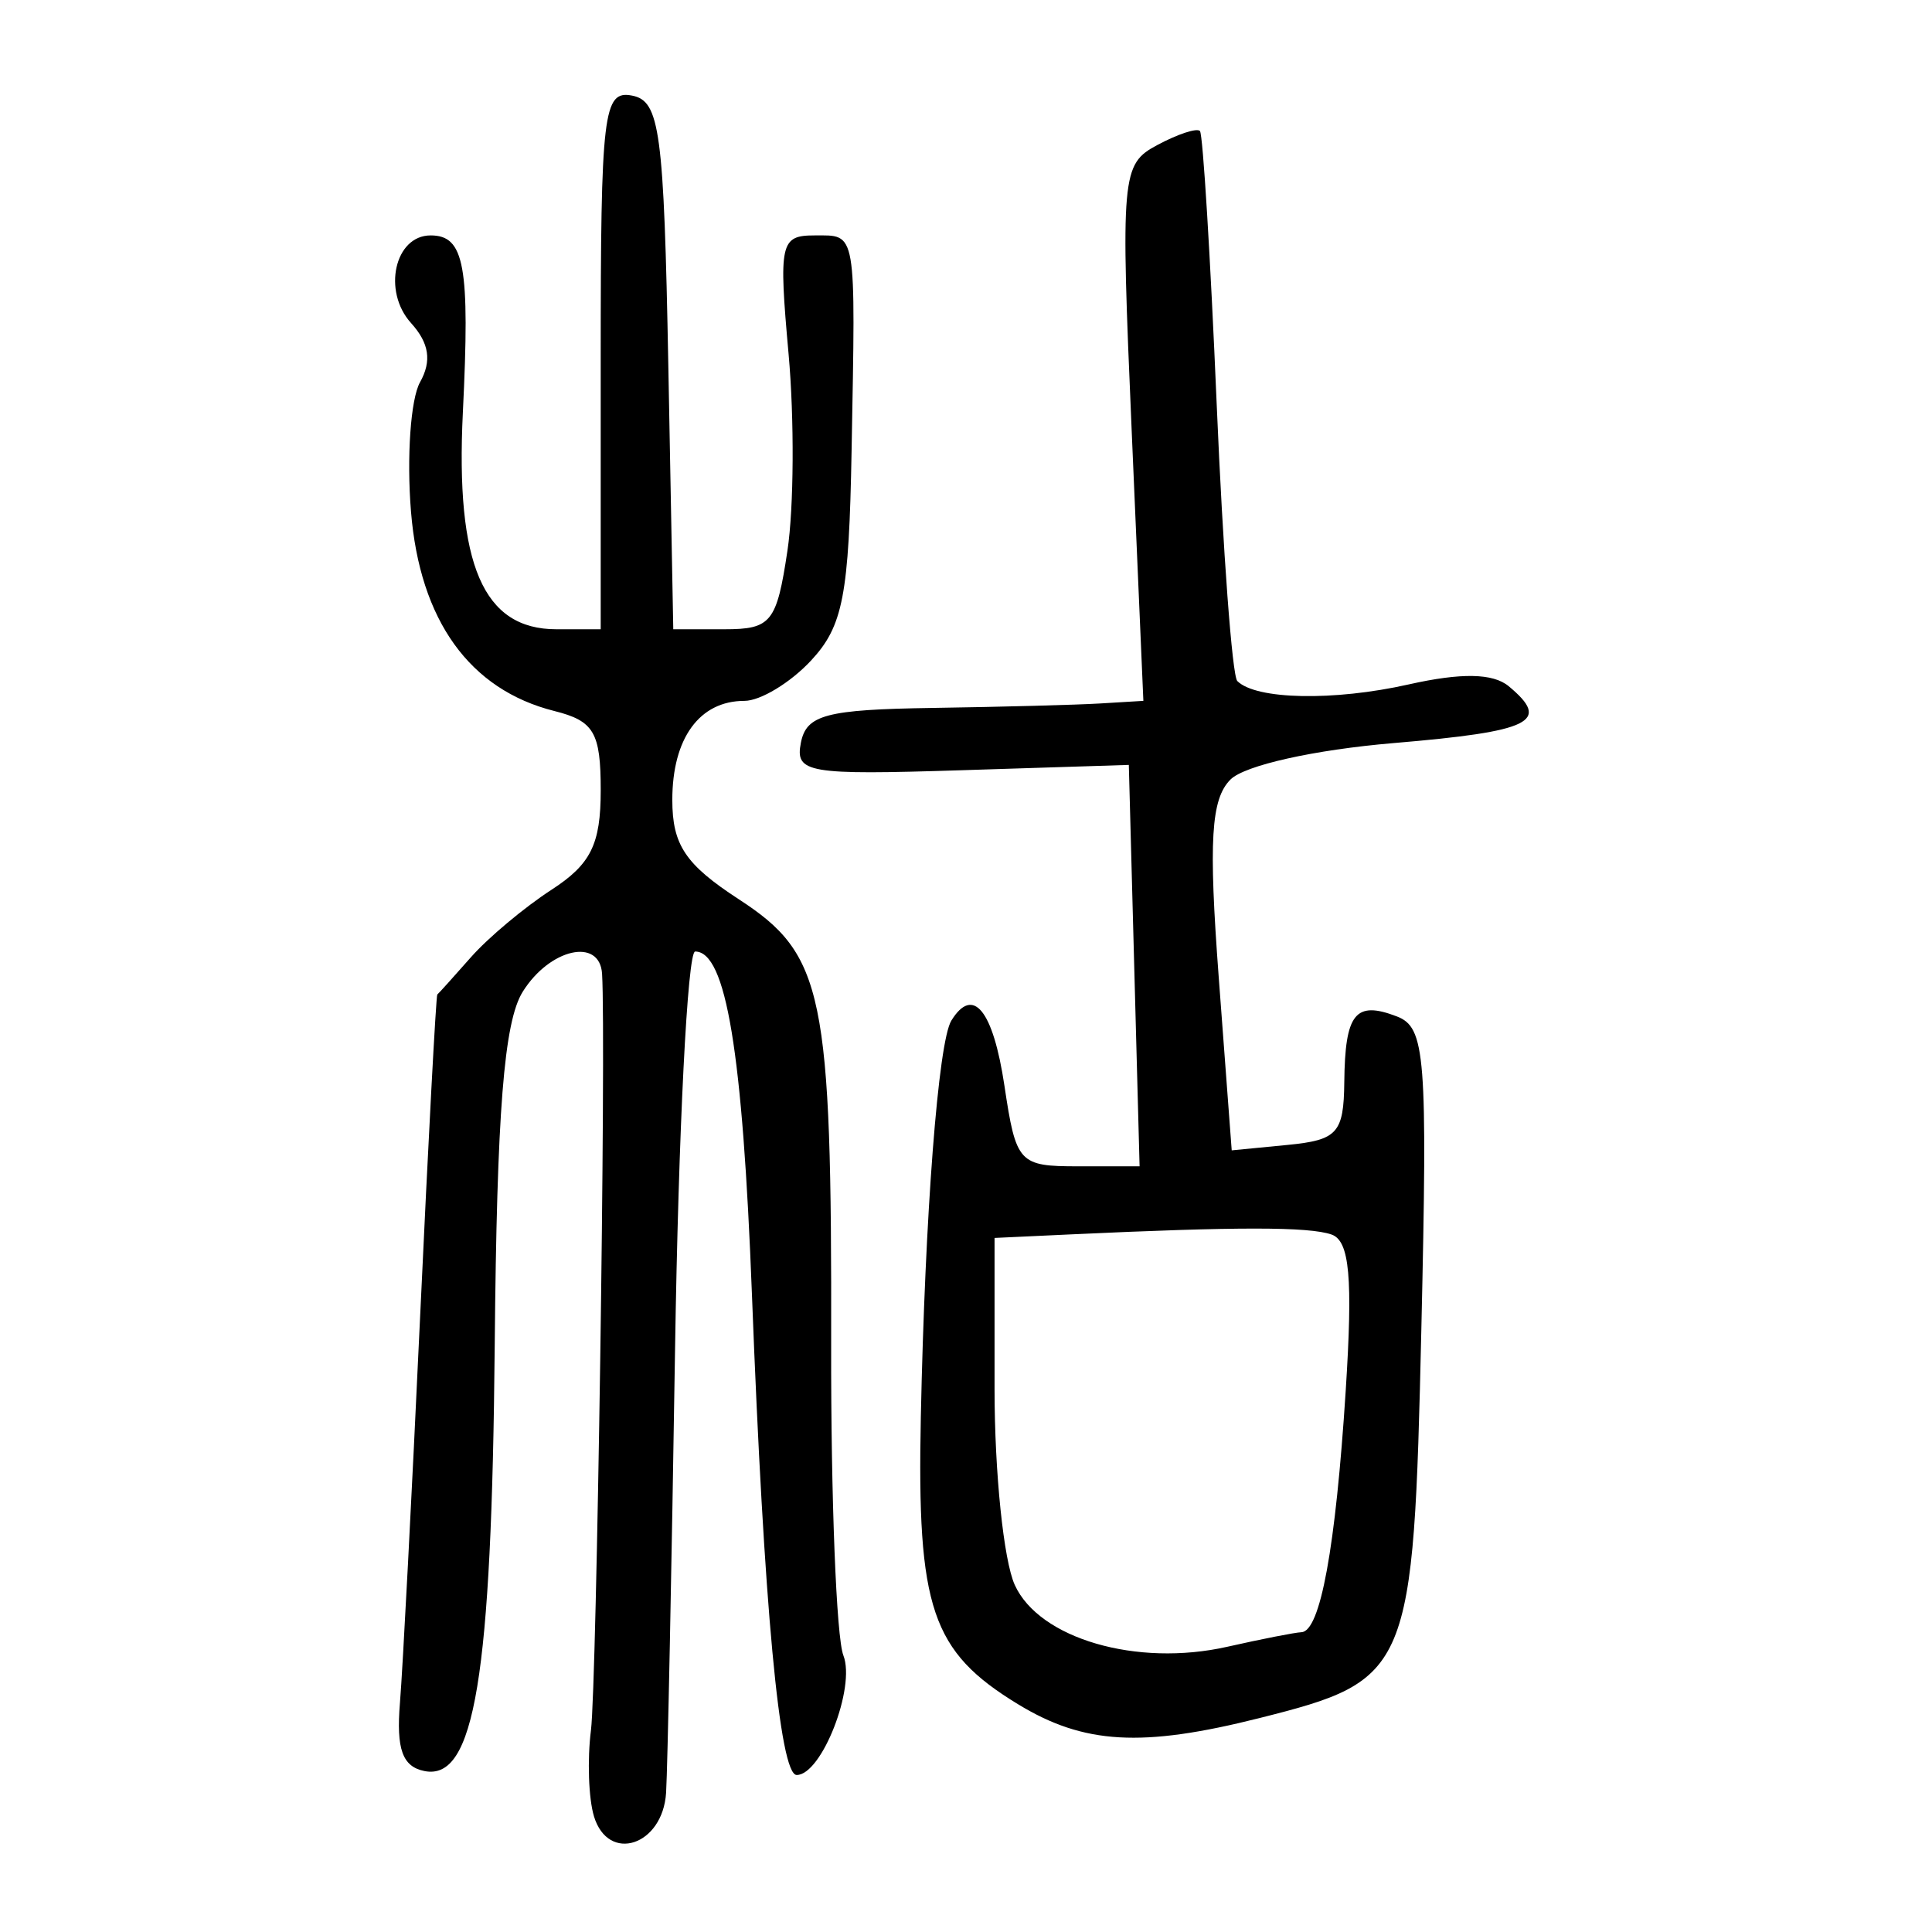 <?xml version="1.0" encoding="UTF-8" standalone="no"?>
<!-- Created with Inkscape (http://www.inkscape.org/) -->

<svg
   xmlns:dc="http://purl.org/dc/elements/1.1/"
   xmlns:cc="http://creativecommons.org/ns#"
   xmlns:rdf="http://www.w3.org/1999/02/22-rdf-syntax-ns#"
   xmlns:svg="http://www.w3.org/2000/svg"
   xmlns="http://www.w3.org/2000/svg"
   xmlns:sodipodi="http://sodipodi.sourceforge.net/DTD/sodipodi-0.dtd"
   xmlns:inkscape="http://www.inkscape.org/namespaces/inkscape"
   width="300"
   height="300"
   id="svg2"
   version="1.1"
   inkscape:version="0.48.4 r9939"
   sodipodi:docname="image-seal.svg">
  <defs
     id="defs4" />
  <sodipodi:namedview
     id="base"
     pagecolor="#ffffff"
     bordercolor="#666666"
     borderopacity="1.0"
     inkscape:pageopacity="0.0"
     inkscape:pageshadow="2"
     inkscape:zoom="1.979899"
     inkscape:cx="141.86812"
     inkscape:cy="134.8223"
     inkscape:document-units="px"
     inkscape:current-layer="layer1"
     showgrid="false"
     inkscape:window-width="1215"
     inkscape:window-height="1000"
     inkscape:window-x="65"
     inkscape:window-y="24"
     inkscape:window-maximized="1" />
  <g
     inkscape:label="Calque 1"
     inkscape:groupmode="layer"
     id="layer1"
     transform="translate(0,-752.362)">
    <path
       style="fill:#000000"
       d="m 92.23,1034.394 c -0.838,-2.763 -1.048,-8.776 -0.466,-13.362 0.895,-7.053 2.364,-106.997 1.726,-117.447 -0.348,-5.698 -8.131,-3.943 -12.324,2.78 -2.91,4.666 -4.014,18.607 -4.346,54.901 -0.472,51.563 -3.128,67.656 -10.911,66.104 -3.417,-0.681 -4.395,-3.4 -3.806,-10.577 0.436,-5.313 1.839,-32.176 3.119,-59.697 1.279,-27.52 2.486,-50.158 2.682,-50.306 0.196,-0.148 2.545,-2.754 5.221,-5.79 2.676,-3.036 8.305,-7.75 12.509,-10.474 6.115,-3.963 7.645,-7.054 7.645,-15.453 0,-8.973 -1.044,-10.76 -7.189,-12.303 -13.164,-3.304 -20.897,-14.059 -22.272,-30.979 -0.686,-8.436 -0.055,-17.468 1.401,-20.07 1.851,-3.308 1.432,-6.075 -1.392,-9.196 -4.477,-4.947 -2.54,-13.608 3.043,-13.608 5.261,0 6.118,4.702 5.004,27.462 -1.159,23.69 3.151,33.694 14.518,33.694 l 6.885,0 0,-41.901 c 0,-38.408 0.406,-41.823 4.865,-40.967 4.328,0.831 4.95,5.452 5.634,41.901 l 0.769,40.967 7.949,0 c 7.26,0 8.108,-1.058 9.778,-12.194 1.006,-6.707 1.085,-20.467 0.176,-30.578 -1.548,-17.218 -1.291,-18.384 4.047,-18.384 6.574,0 6.37,-1.189 5.741,33.358 -0.41,22.566 -1.328,27.318 -6.305,32.663 -3.204,3.44 -7.859,6.255 -10.344,6.255 -6.969,0 -11.191,5.802 -11.191,15.379 0,6.989 2.039,10.034 10.328,15.428 13.215,8.599 14.444,14.535 14.338,69.266 -0.046,23.698 0.806,45.361 1.894,48.139 1.945,4.97 -3.363,18.576 -7.247,18.576 -2.654,0 -5.093,-26.178 -6.946,-74.542 -1.448,-37.797 -4.018,-53.334 -8.824,-53.326 -1.185,0.003 -2.588,27.835 -3.119,61.851 -0.531,34.016 -1.157,64.958 -1.39,68.76 -0.506,8.234 -8.976,11.009 -11.203,3.67 z m 65.857,-17.394 c -13.444,-8.197 -15.711,-14.886 -15.102,-44.554 0.649,-31.584 2.707,-58.316 4.743,-61.611 3.369,-5.452 6.478,-1.633 8.241,10.123 1.805,12.036 2.237,12.509 11.431,12.509 l 9.555,0 -0.836,-31.165 -0.836,-31.165 -25.963,0.826 c -23.935,0.761 -25.885,0.427 -24.957,-4.278 0.854,-4.333 3.937,-5.148 20.404,-5.396 10.668,-0.161 22.407,-0.473 26.086,-0.695 l 6.689,-0.403 -1.801,-41.612 c -1.741,-40.215 -1.607,-41.715 3.974,-44.702 3.176,-1.7 6.152,-2.677 6.613,-2.17 0.461,0.506 1.631,19.606 2.6,42.444 0.969,22.838 2.408,42.17 3.199,42.961 2.901,2.901 14.985,3.14 26.622,0.525 8.152,-1.832 13.082,-1.744 15.515,0.275 6.649,5.518 3.61,7.02 -17.894,8.837 -12.298,1.04 -23.1,3.454 -25.301,5.655 -3.033,3.033 -3.417,9.489 -1.826,30.712 l 2.015,26.872 8.693,-0.846 c 7.726,-0.752 8.703,-1.835 8.788,-9.744 0.115,-10.685 1.711,-12.683 8.157,-10.209 4.445,1.706 4.783,6.03 3.807,48.614 -1.222,53.308 -1.693,54.437 -25.155,60.345 -18.248,4.595 -27.245,4.079 -37.459,-2.149 z m 43.998,-11.191 c 2.931,-0.109 5.313,-13.094 6.875,-37.477 1.128,-17.604 0.612,-23.296 -2.203,-24.275 -3.51,-1.222 -14.61,-1.228 -40.509,-0.019 l -11.814,0.551 0,23.498 c 0,12.924 1.413,26.598 3.139,30.387 3.806,8.354 18.963,12.762 32.999,9.598 5.351,-1.206 10.532,-2.223 11.513,-2.26 z"
       id="path3132"
       inkscape:connector-curvature="0" />
  </g>
</svg>
